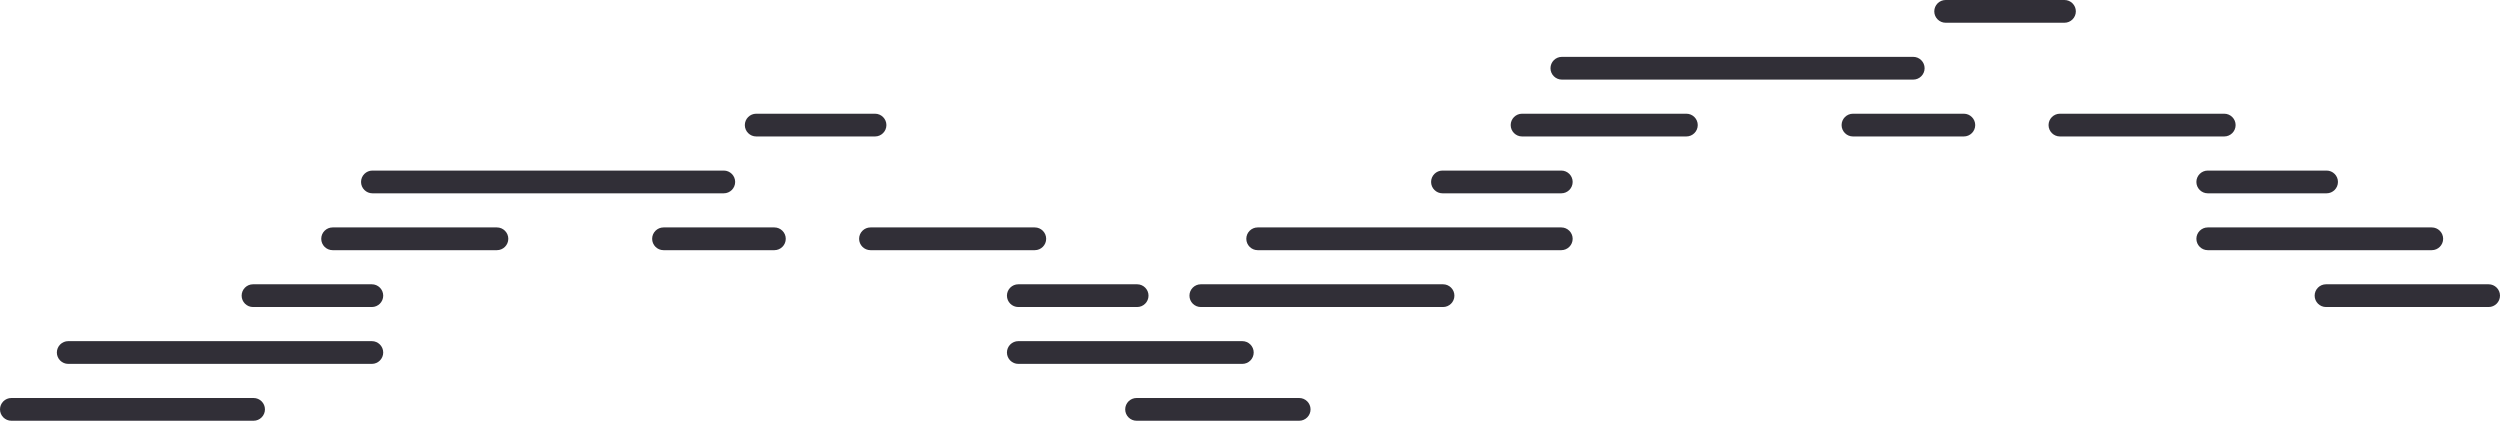 <svg xmlns="http://www.w3.org/2000/svg" viewBox="0 0 4397 740"><style type="text/css">    
	.st0{fill:#312F37;}
</style><path class="st0" d="M446 700H20c-11 0-20 9-20 20s9 20 20 20h426c11 0 20-9 20-20S457 700 446 700z"/><path class="st0" d="M654 600H120c-11 0-20 9-20 20s9 20 20 20h534c11 0 20-9 20-20S665 600 654 600z"/><path class="st0" d="M654 500H445c-11 0-20 9-20 20s9 20 20 20h209c11 0 20-9 20-20S665 500 654 500z"/><path class="st0" d="M874 400H585c-11 0-20 9-20 20s9 20 20 20h289c11 0 20-9 20-20S885 400 874 400z"/><path class="st0" d="M655 340h618c11 0 20-9 20-20s-9-20-20-20H655c-11 0-20 9-20 20S644 340 655 340z"/><path class="st0" d="M1362 400h-195c-11 0-20 9-20 20s9 20 20 20h195c11 0 20-9 20-20S1373 400 1362 400z"/><path class="st0" d="M1330 240h209c11 0 20-9 20-20s-9-20-20-20h-209c-11 0-20 9-20 20S1319 240 1330 240z"/><path class="st0" d="M1840 420c0-11-9-20-20-20h-289c-11 0-20 9-20 20s9 20 20 20h289C1831 440 1840 431 1840 420z"/><path class="st0" d="M1791 540h209c11 0 20-9 20-20s-9-20-20-20h-209c-11 0-20 9-20 20S1780 540 1791 540z"/><path class="st0" d="M2205 620c0-11-9-20-20-20h-394c-11 0-20 9-20 20s9 20 20 20h394C2196 640 2205 631 2205 620z"/><path class="st0" d="M2285 700h-286c-11 0-20 9-20 20s9 20 20 20h286c11 0 20-9 20-20S2296 700 2285 700z"/><path class="st0" d="M2538 500h-426c-11 0-20 9-20 20s9 20 20 20h426c11 0 20-9 20-20S2549 500 2538 500z"/><path class="st0" d="M2746 400h-534c-11 0-20 9-20 20s9 20 20 20h534c11 0 20-9 20-20S2757 400 2746 400z"/><path class="st0" d="M2746 300h-209c-11 0-20 9-20 20s9 20 20 20h209c11 0 20-9 20-20S2757 300 2746 300z"/><path class="st0" d="M2966 200h-289c-11 0-20 9-20 20s9 20 20 20h289c11 0 20-9 20-20S2977 200 2966 200z"/><path class="st0" d="M2747 140h618c11 0 20-9 20-20s-9-20-20-20h-618c-11 0-20 9-20 20S2736 140 2747 140z"/><path class="st0" d="M3454 200h-195c-11 0-20 9-20 20s9 20 20 20h195c11 0 20-9 20-20S3465 200 3454 200z"/><path class="st0" d="M3422 40h209c11 0 20-9 20-20s-9-20-20-20h-209c-11 0-20 9-20 20S3411 40 3422 40z"/><path class="st0" d="M3932 220c0-11-9-20-20-20h-289c-11 0-20 9-20 20s9 20 20 20h289C3923 240 3932 231 3932 220z"/><path class="st0" d="M3883 340h209c11 0 20-9 20-20s-9-20-20-20h-209c-11 0-20 9-20 20S3872 340 3883 340z"/><path class="st0" d="M4297 420c0-11-9-20-20-20h-394c-11 0-20 9-20 20s9 20 20 20h394C4288 440 4297 431 4297 420z"/><path class="st0" d="M4377 500h-286c-11 0-20 9-20 20s9 20 20 20h286c11 0 20-9 20-20S4388 500 4377 500z"/></svg>